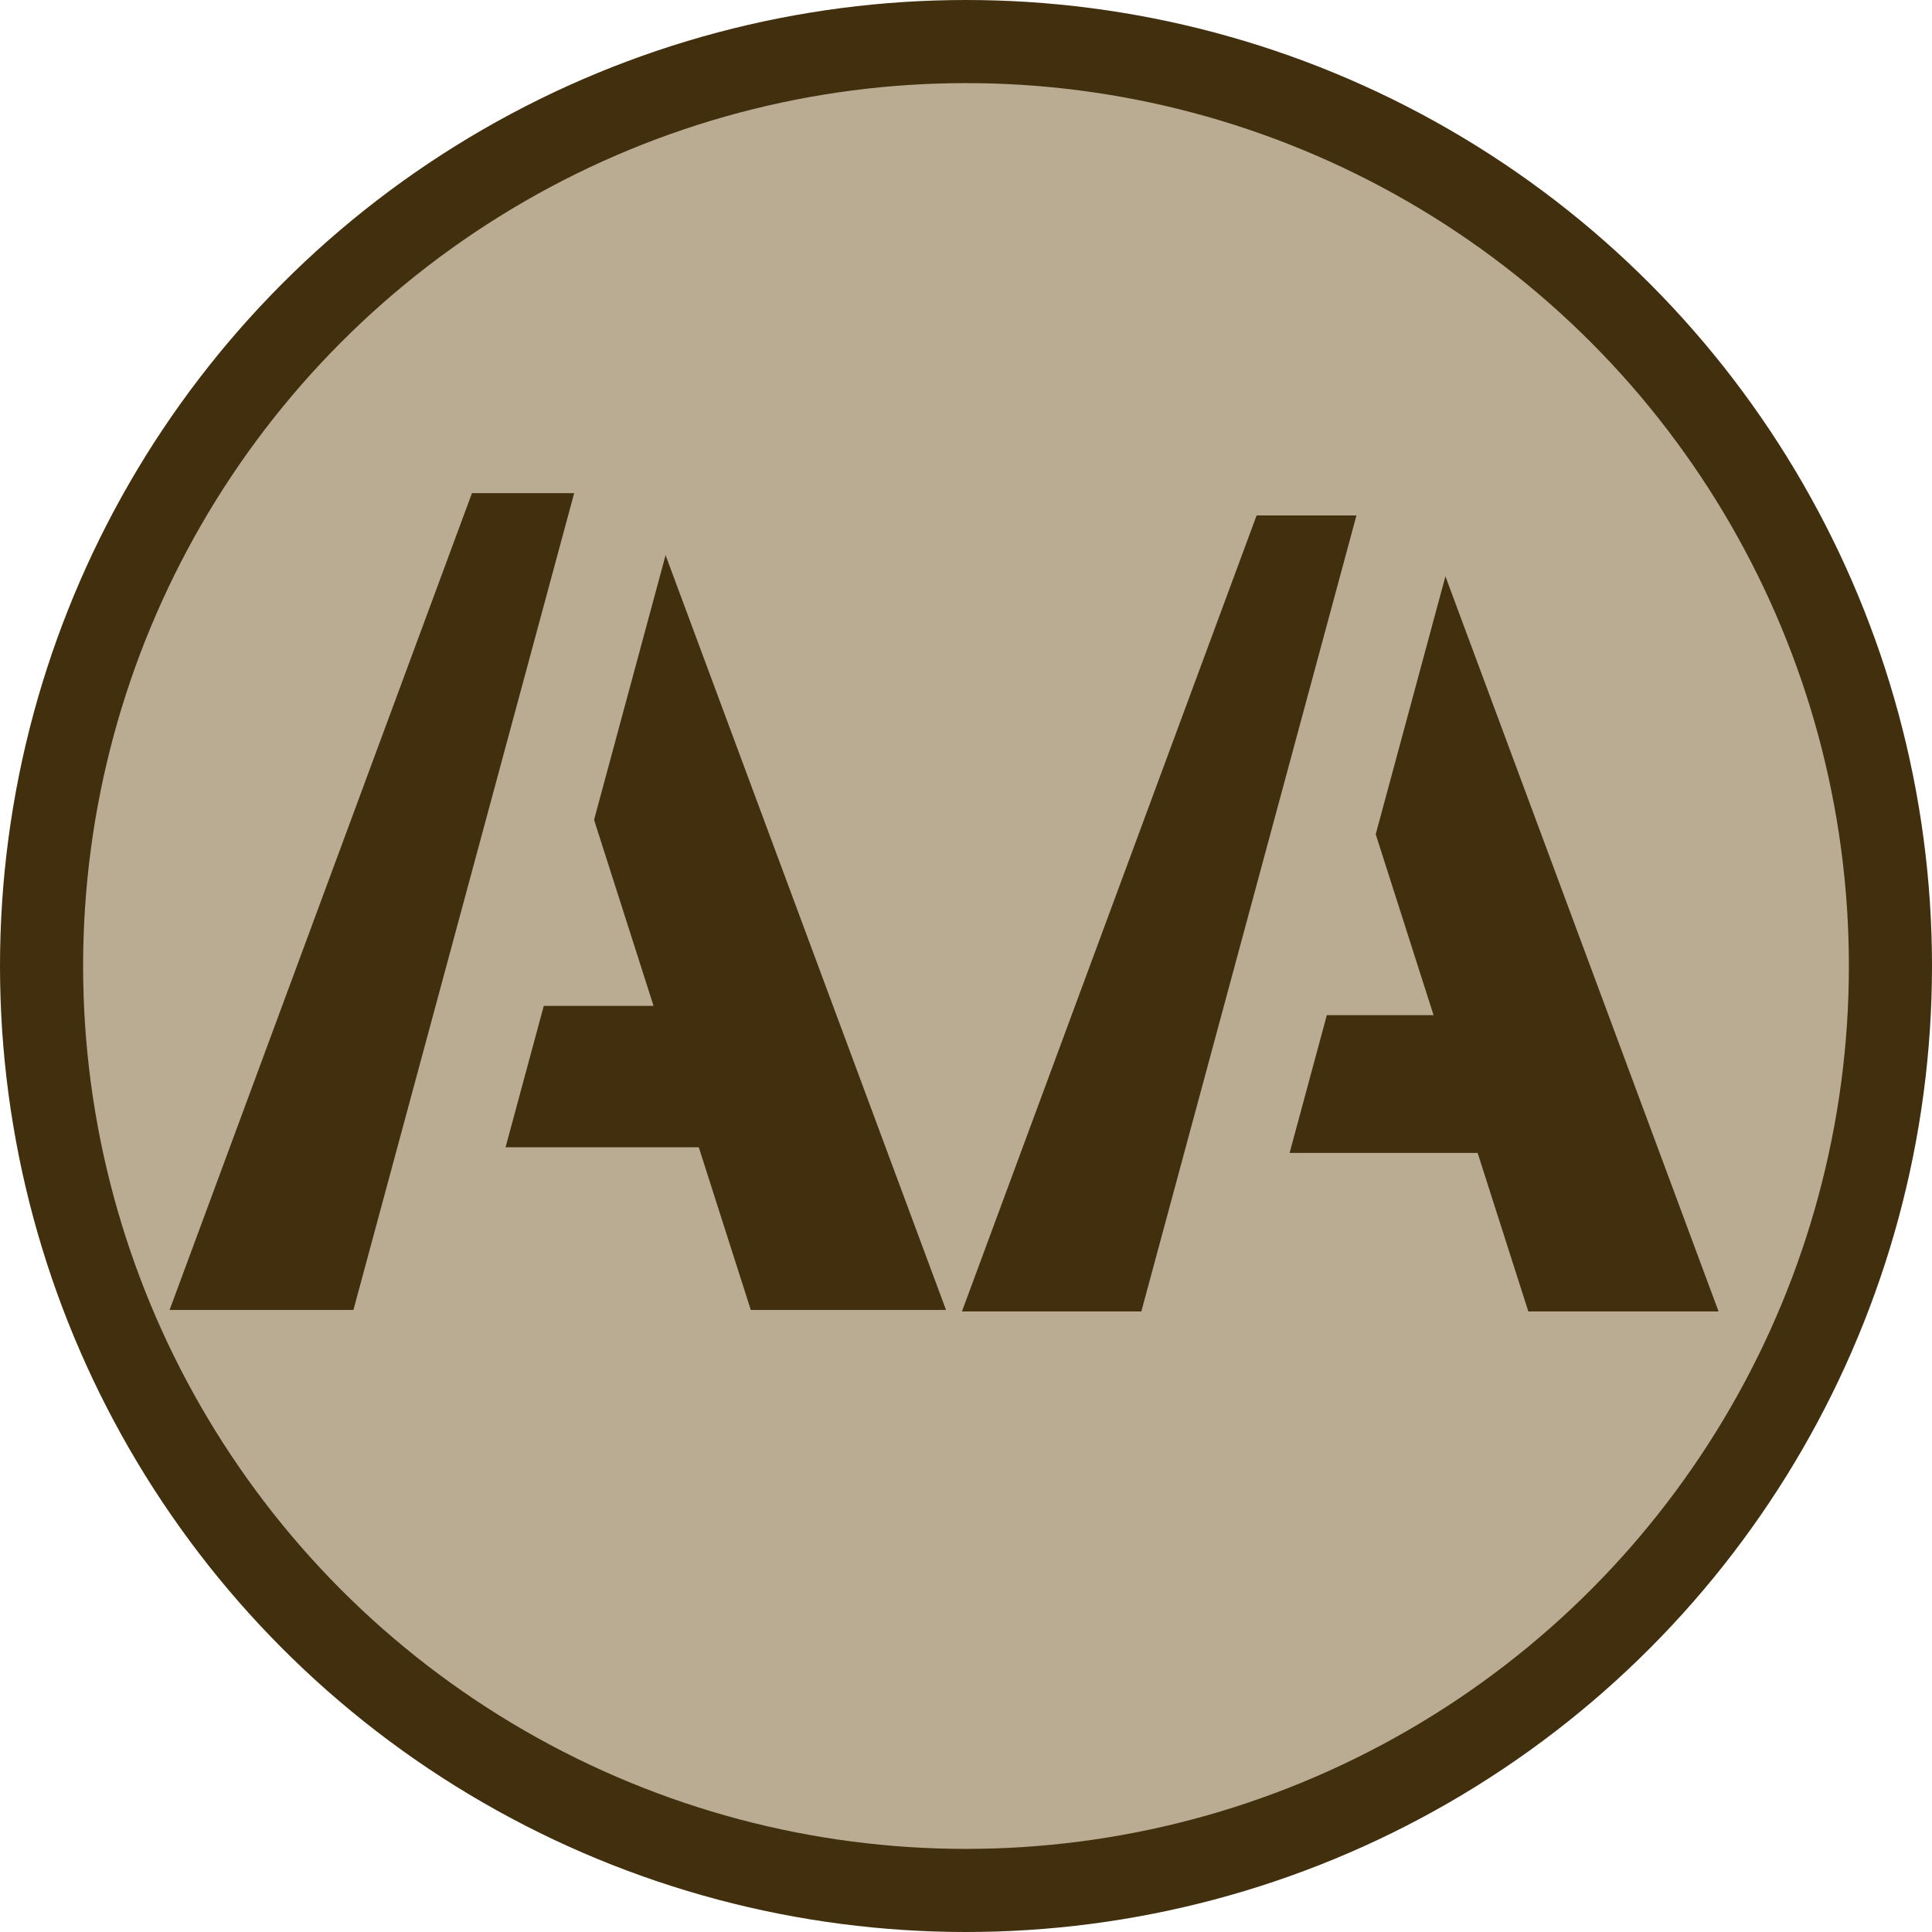 <svg width="69" height="69" viewBox="0 0 69 69" fill="none" xmlns="http://www.w3.org/2000/svg">
<circle cx="34.5" cy="34.5" r="33.016" fill="#B9AC92" stroke="#412F0E" stroke-width="2.968"/>
<path d="M20.563 23.162L13.029 46.783H6.057L16.856 17.612H21.264L20.563 23.162ZM26.814 46.783L19.26 23.162L18.479 17.612H22.947L33.786 46.783H26.814ZM26.493 35.924V40.973H11.286V35.924H26.493Z" fill="#412F0E"/>
<path d="M22.072 18.966L14.26 47.871" stroke="#B9AC92" stroke-width="3.73" stroke-linecap="square"/>
<path d="M48.491 23.817L41.149 46.837H34.355L44.879 18.409H49.174L48.491 23.817ZM54.583 46.837L47.221 23.817L46.46 18.409H50.814L61.377 46.837H54.583ZM54.27 36.255V41.175H39.45V36.255H54.27Z" fill="#412F0E"/>
<path d="M49.962 19.761L42.349 47.93" stroke="#B9AC92" stroke-width="3.635" stroke-linecap="square"/>
</svg>
